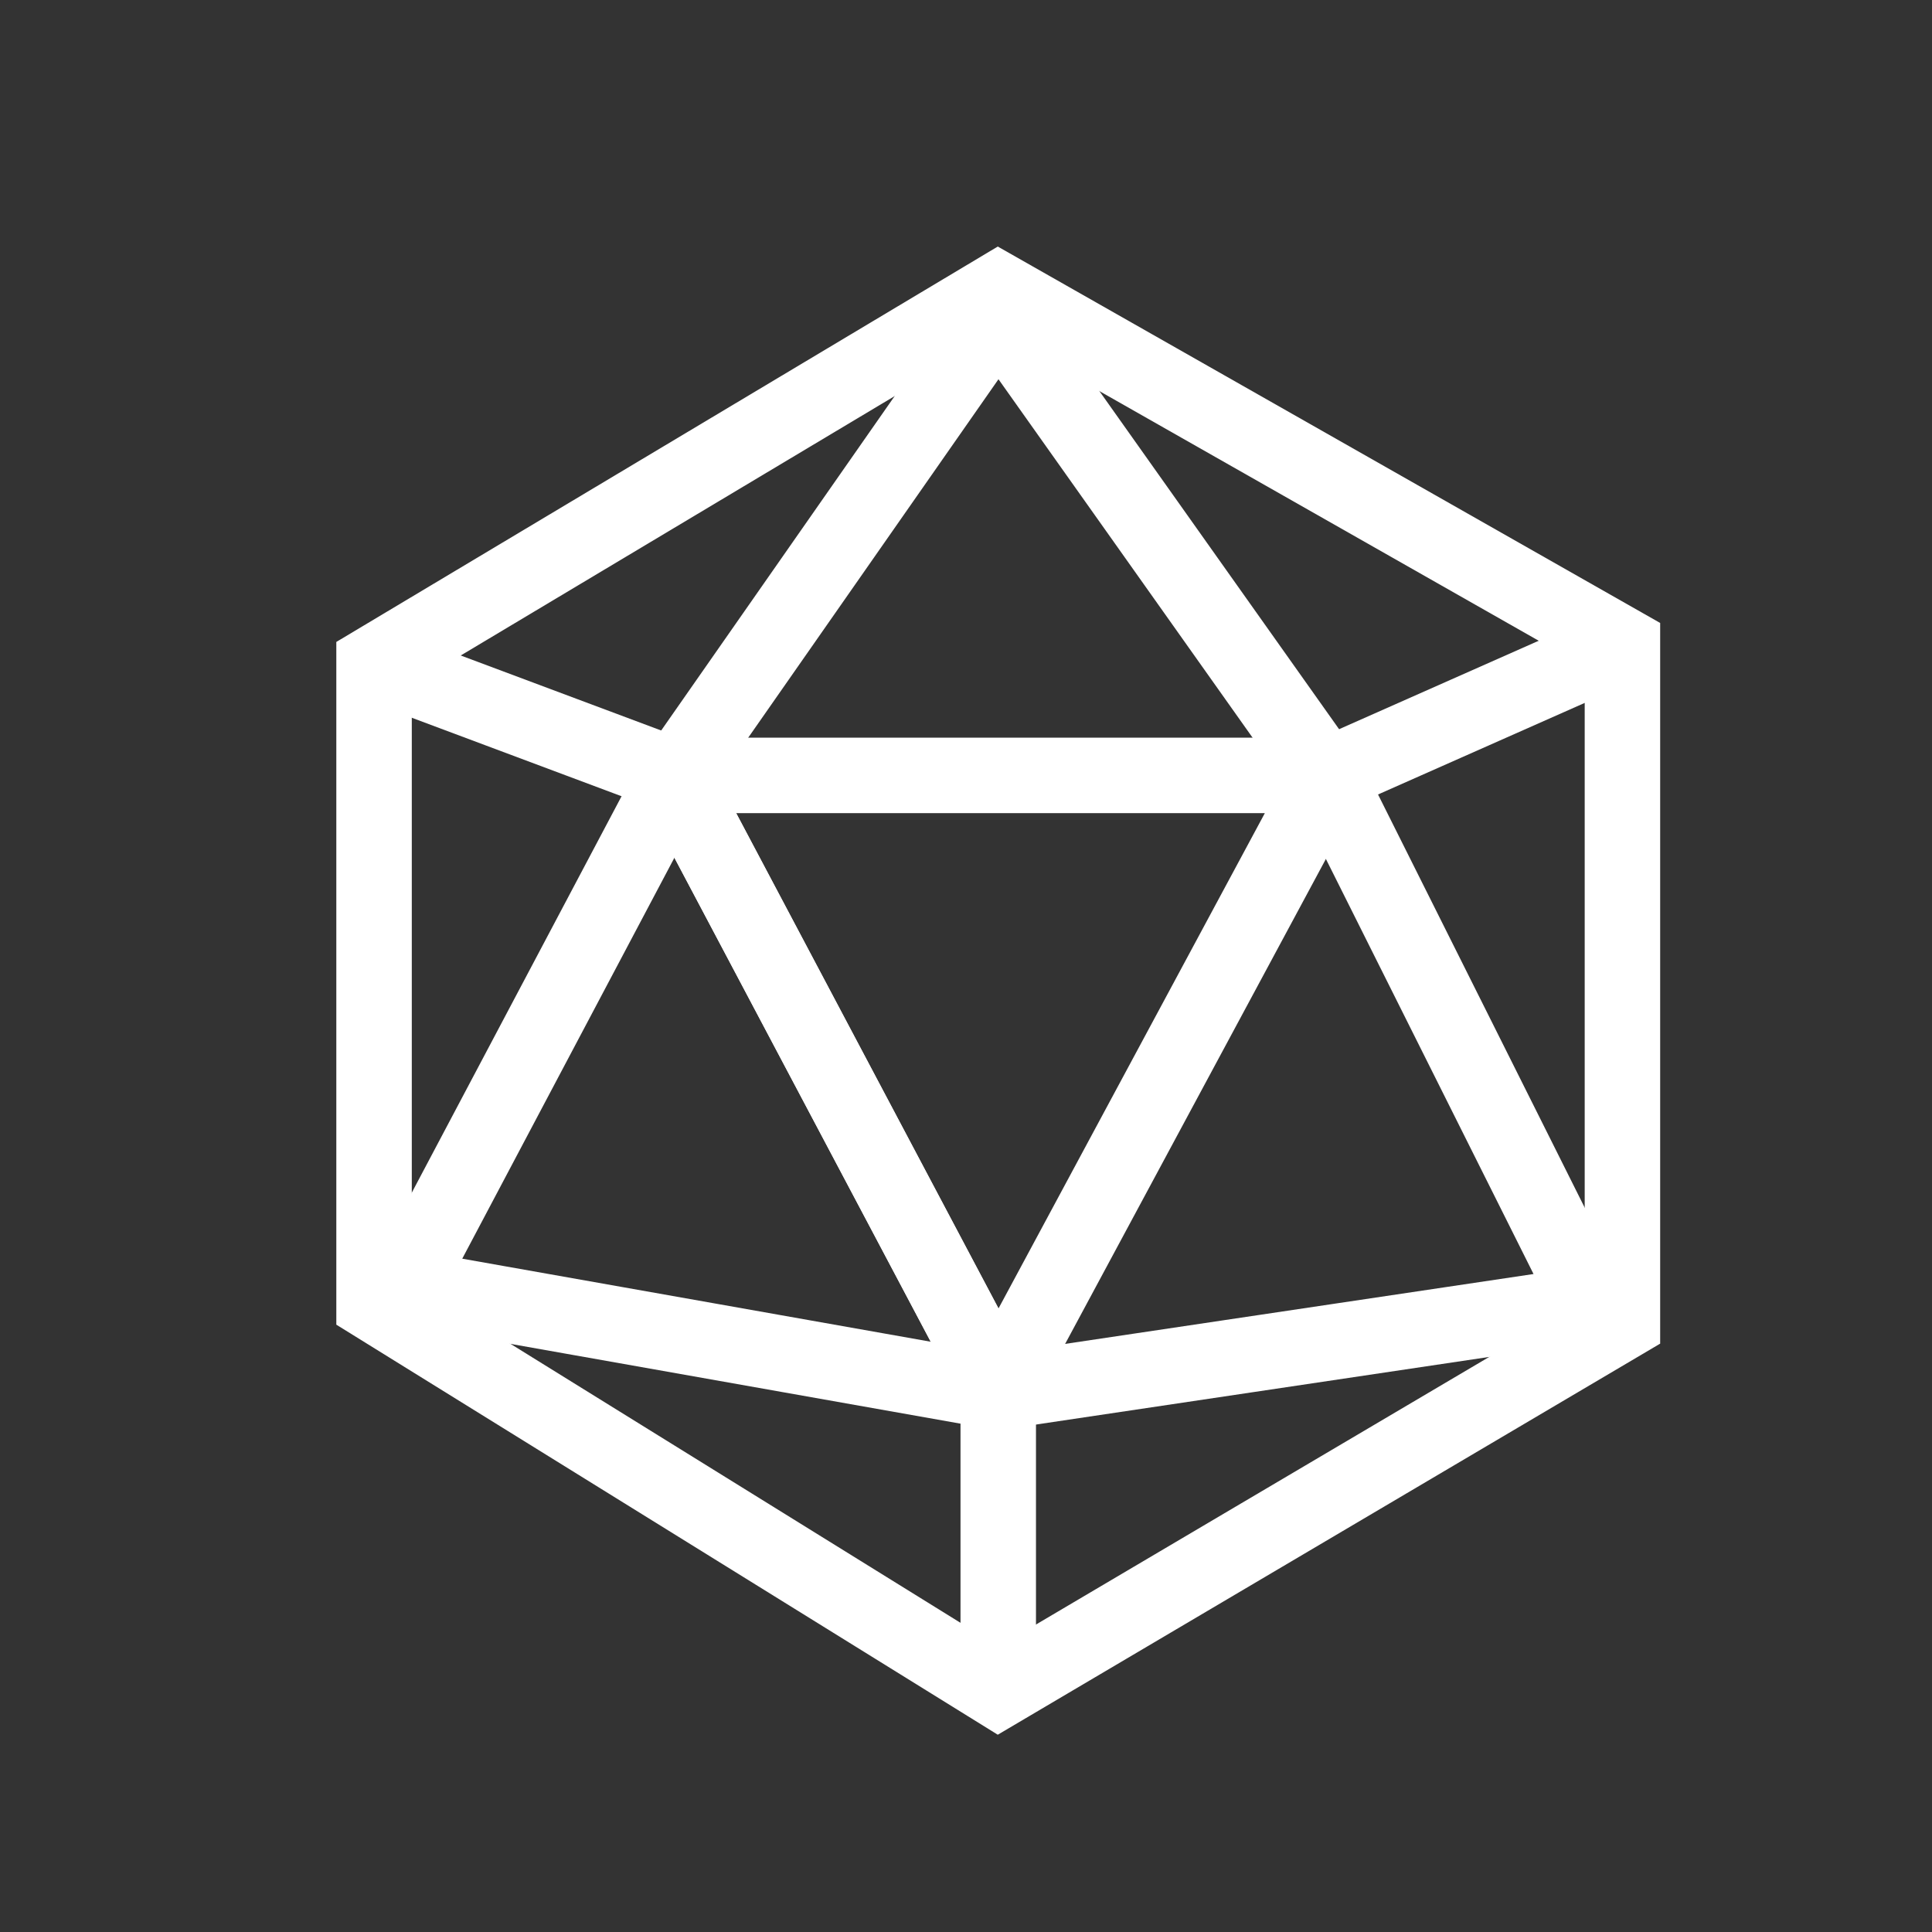<svg id="ekKNLs0wtJI1" xmlns="http://www.w3.org/2000/svg" xmlns:xlink="http://www.w3.org/1999/xlink" viewBox="0 0 512 512" shape-rendering="geometricPrecision" text-rendering="geometricPrecision"><rect x="0" y="0" width="512" height="512" fill="#333333" stroke="none"/><path d="M99.128,175.794v169.69L264.546,448.031l165.417-97.663v-179.456L264.546,76.91L99.128,175.794Z" transform="translate(0 0)" fill="none" stroke="#fff" stroke-width="20"/><path d="M264.546,82.214L178.48,205.484L107.244,340.108L264.546,367.995l156.967-23.417-69.582-139.095L264.546,82.214Z" transform="translate(0 0.906)" fill="none" stroke="#fff" stroke-width="20"/><path d="M99.128,175.794l79.351,29.69l86.066,162.512 0,80.035" transform="translate(0 0)" fill="none" stroke="#fff" stroke-width="20"/><path d="M429.963,170.911l-78.033,34.573-173.45 0l86.066,162.512l87.384-162.512" fill="none" stroke="#fff" stroke-width="20"/></svg>